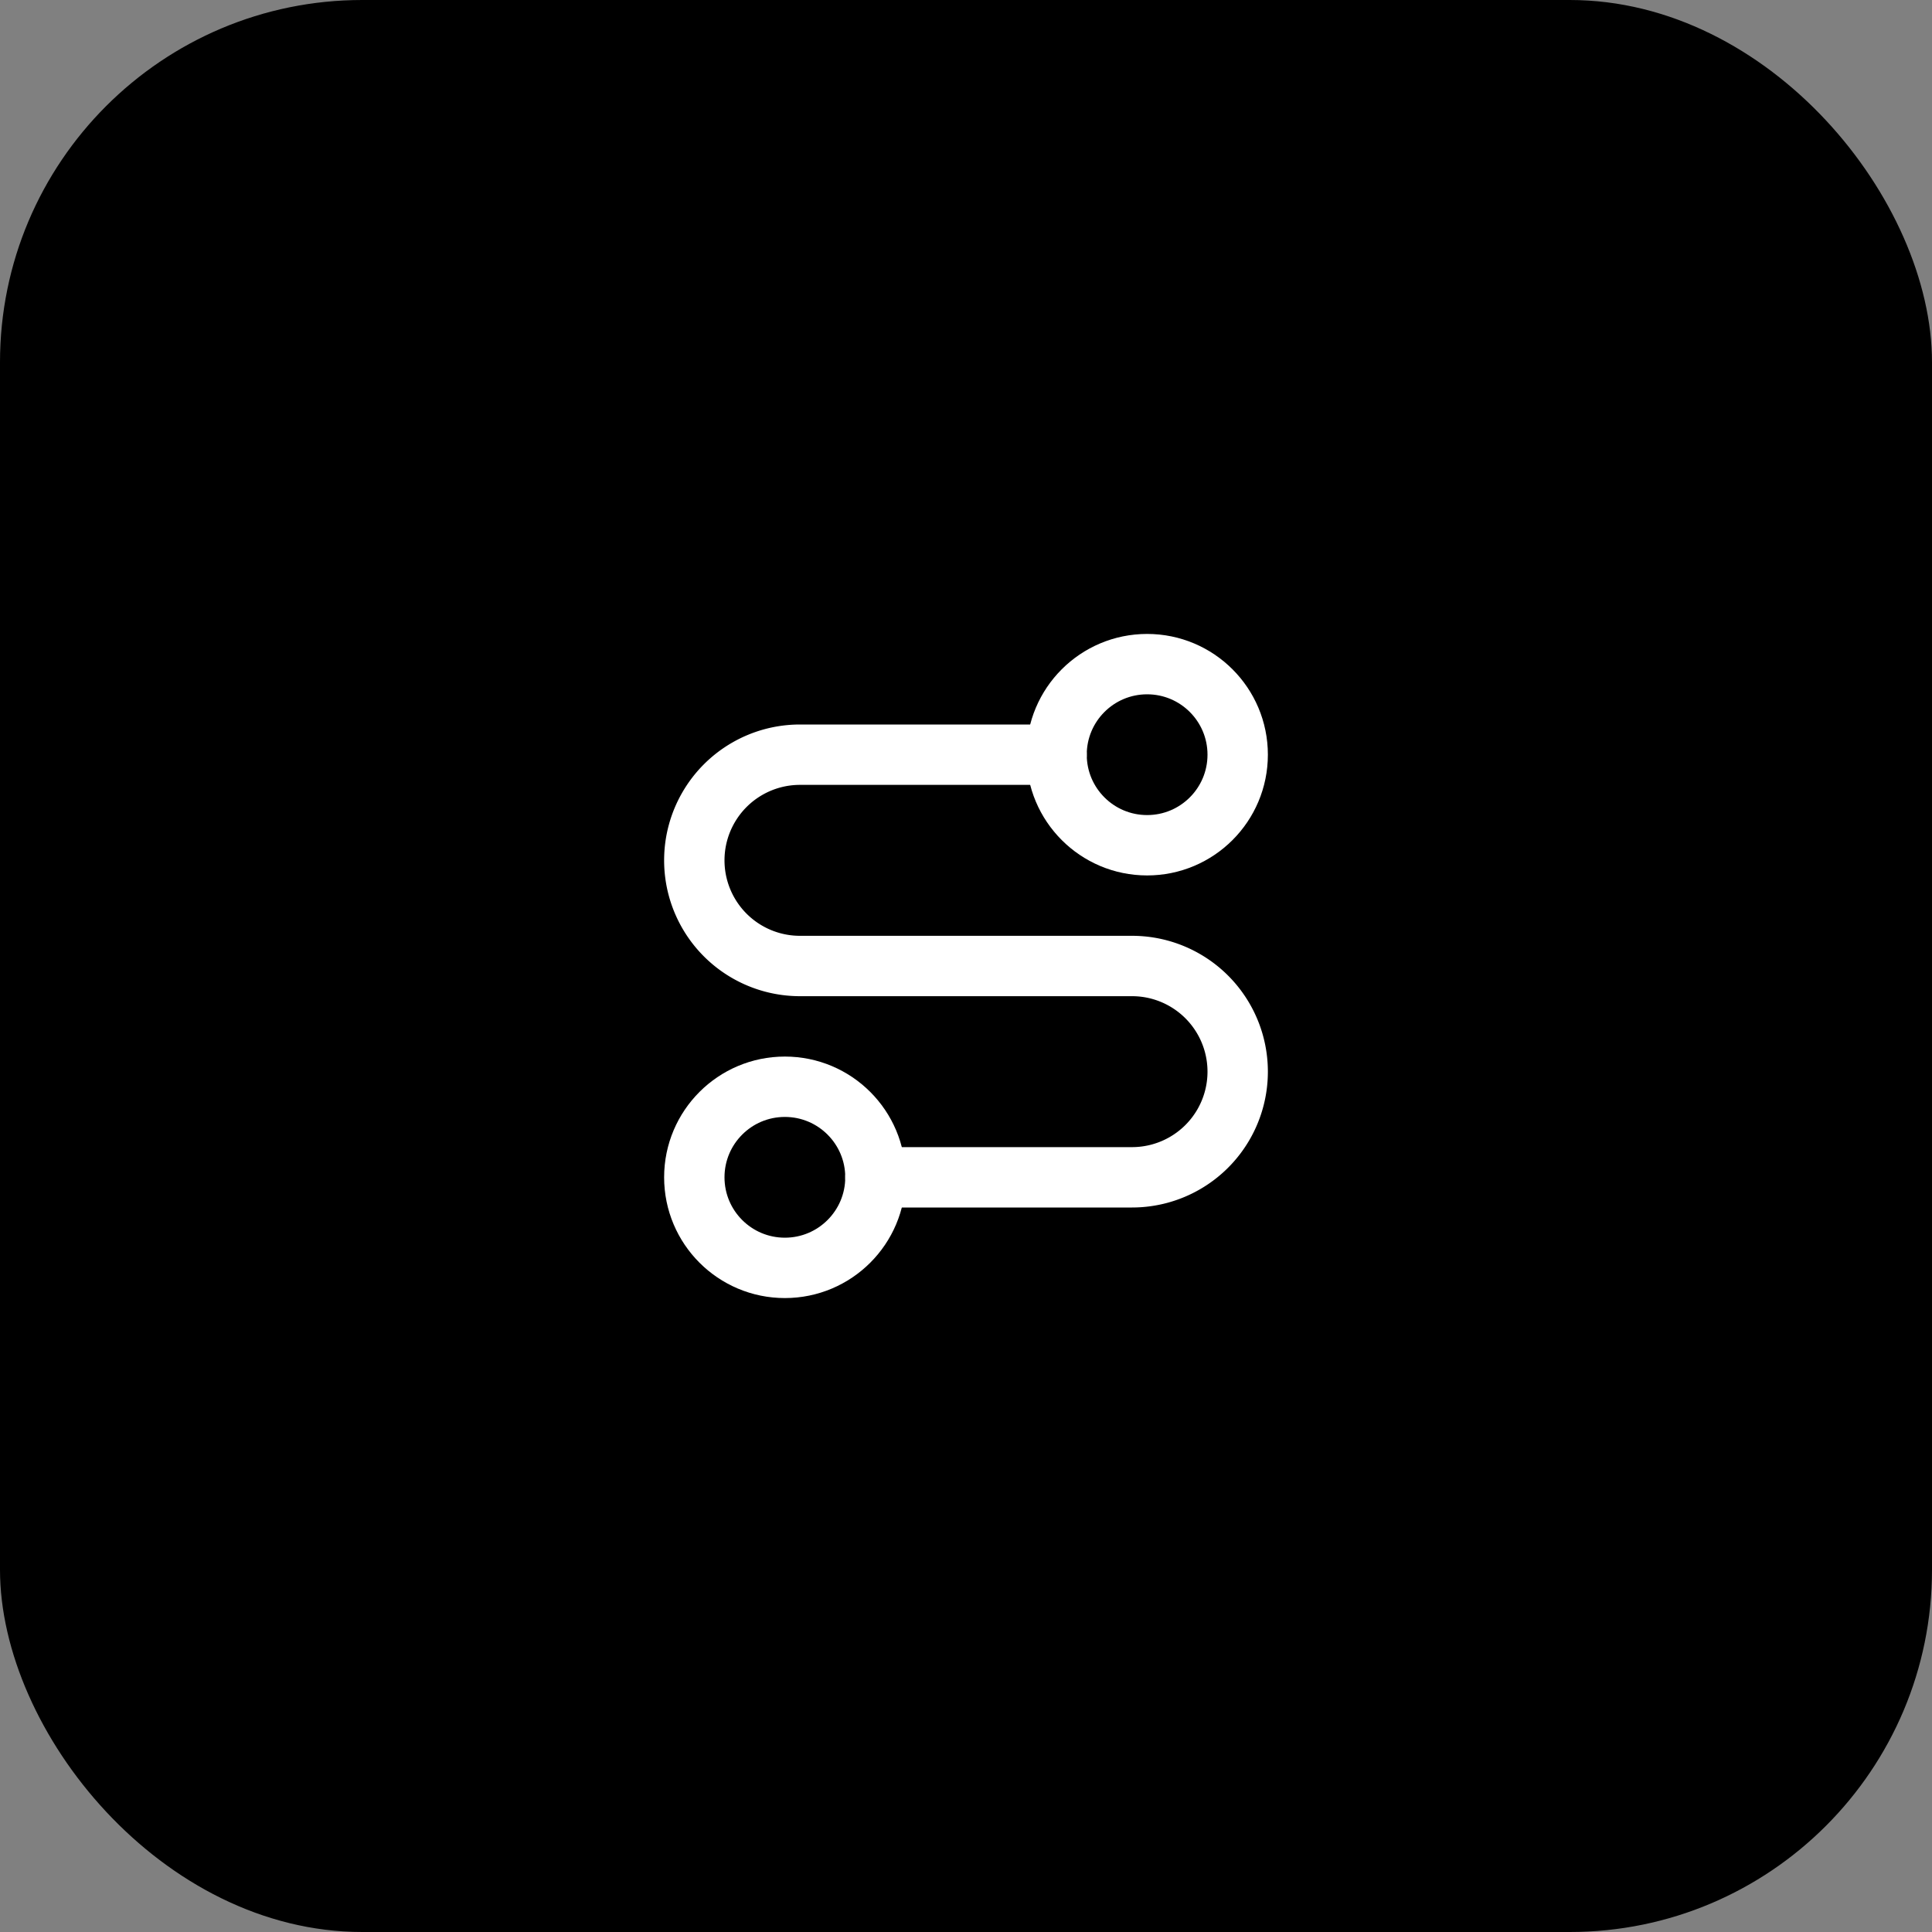<svg width="64" height="64" viewBox="0 0 64 64" xmlns="http://www.w3.org/2000/svg"><rect x="0" y="0" width="64" height="64" fill="#808080" stroke="none"/> <rect width="64" height="64" rx="12" ry="12" fill="hsl(142, 35%, 42%)" /> <g transform="translate(20, 20)"> <circle cx="6" cy="19" r="3" stroke="white" stroke-width="2" fill="none"/> <path d="M9 19h8.5a3.5 3.5 0 0 0 0-7h-11a3.5 3.5 0 0 1 0-7H15" stroke="white" stroke-width="2" stroke-linecap="round" stroke-linejoin="round" fill="none"/> <circle cx="18" cy="5" r="3" stroke="white" stroke-width="2" fill="none"/> </g> </svg>